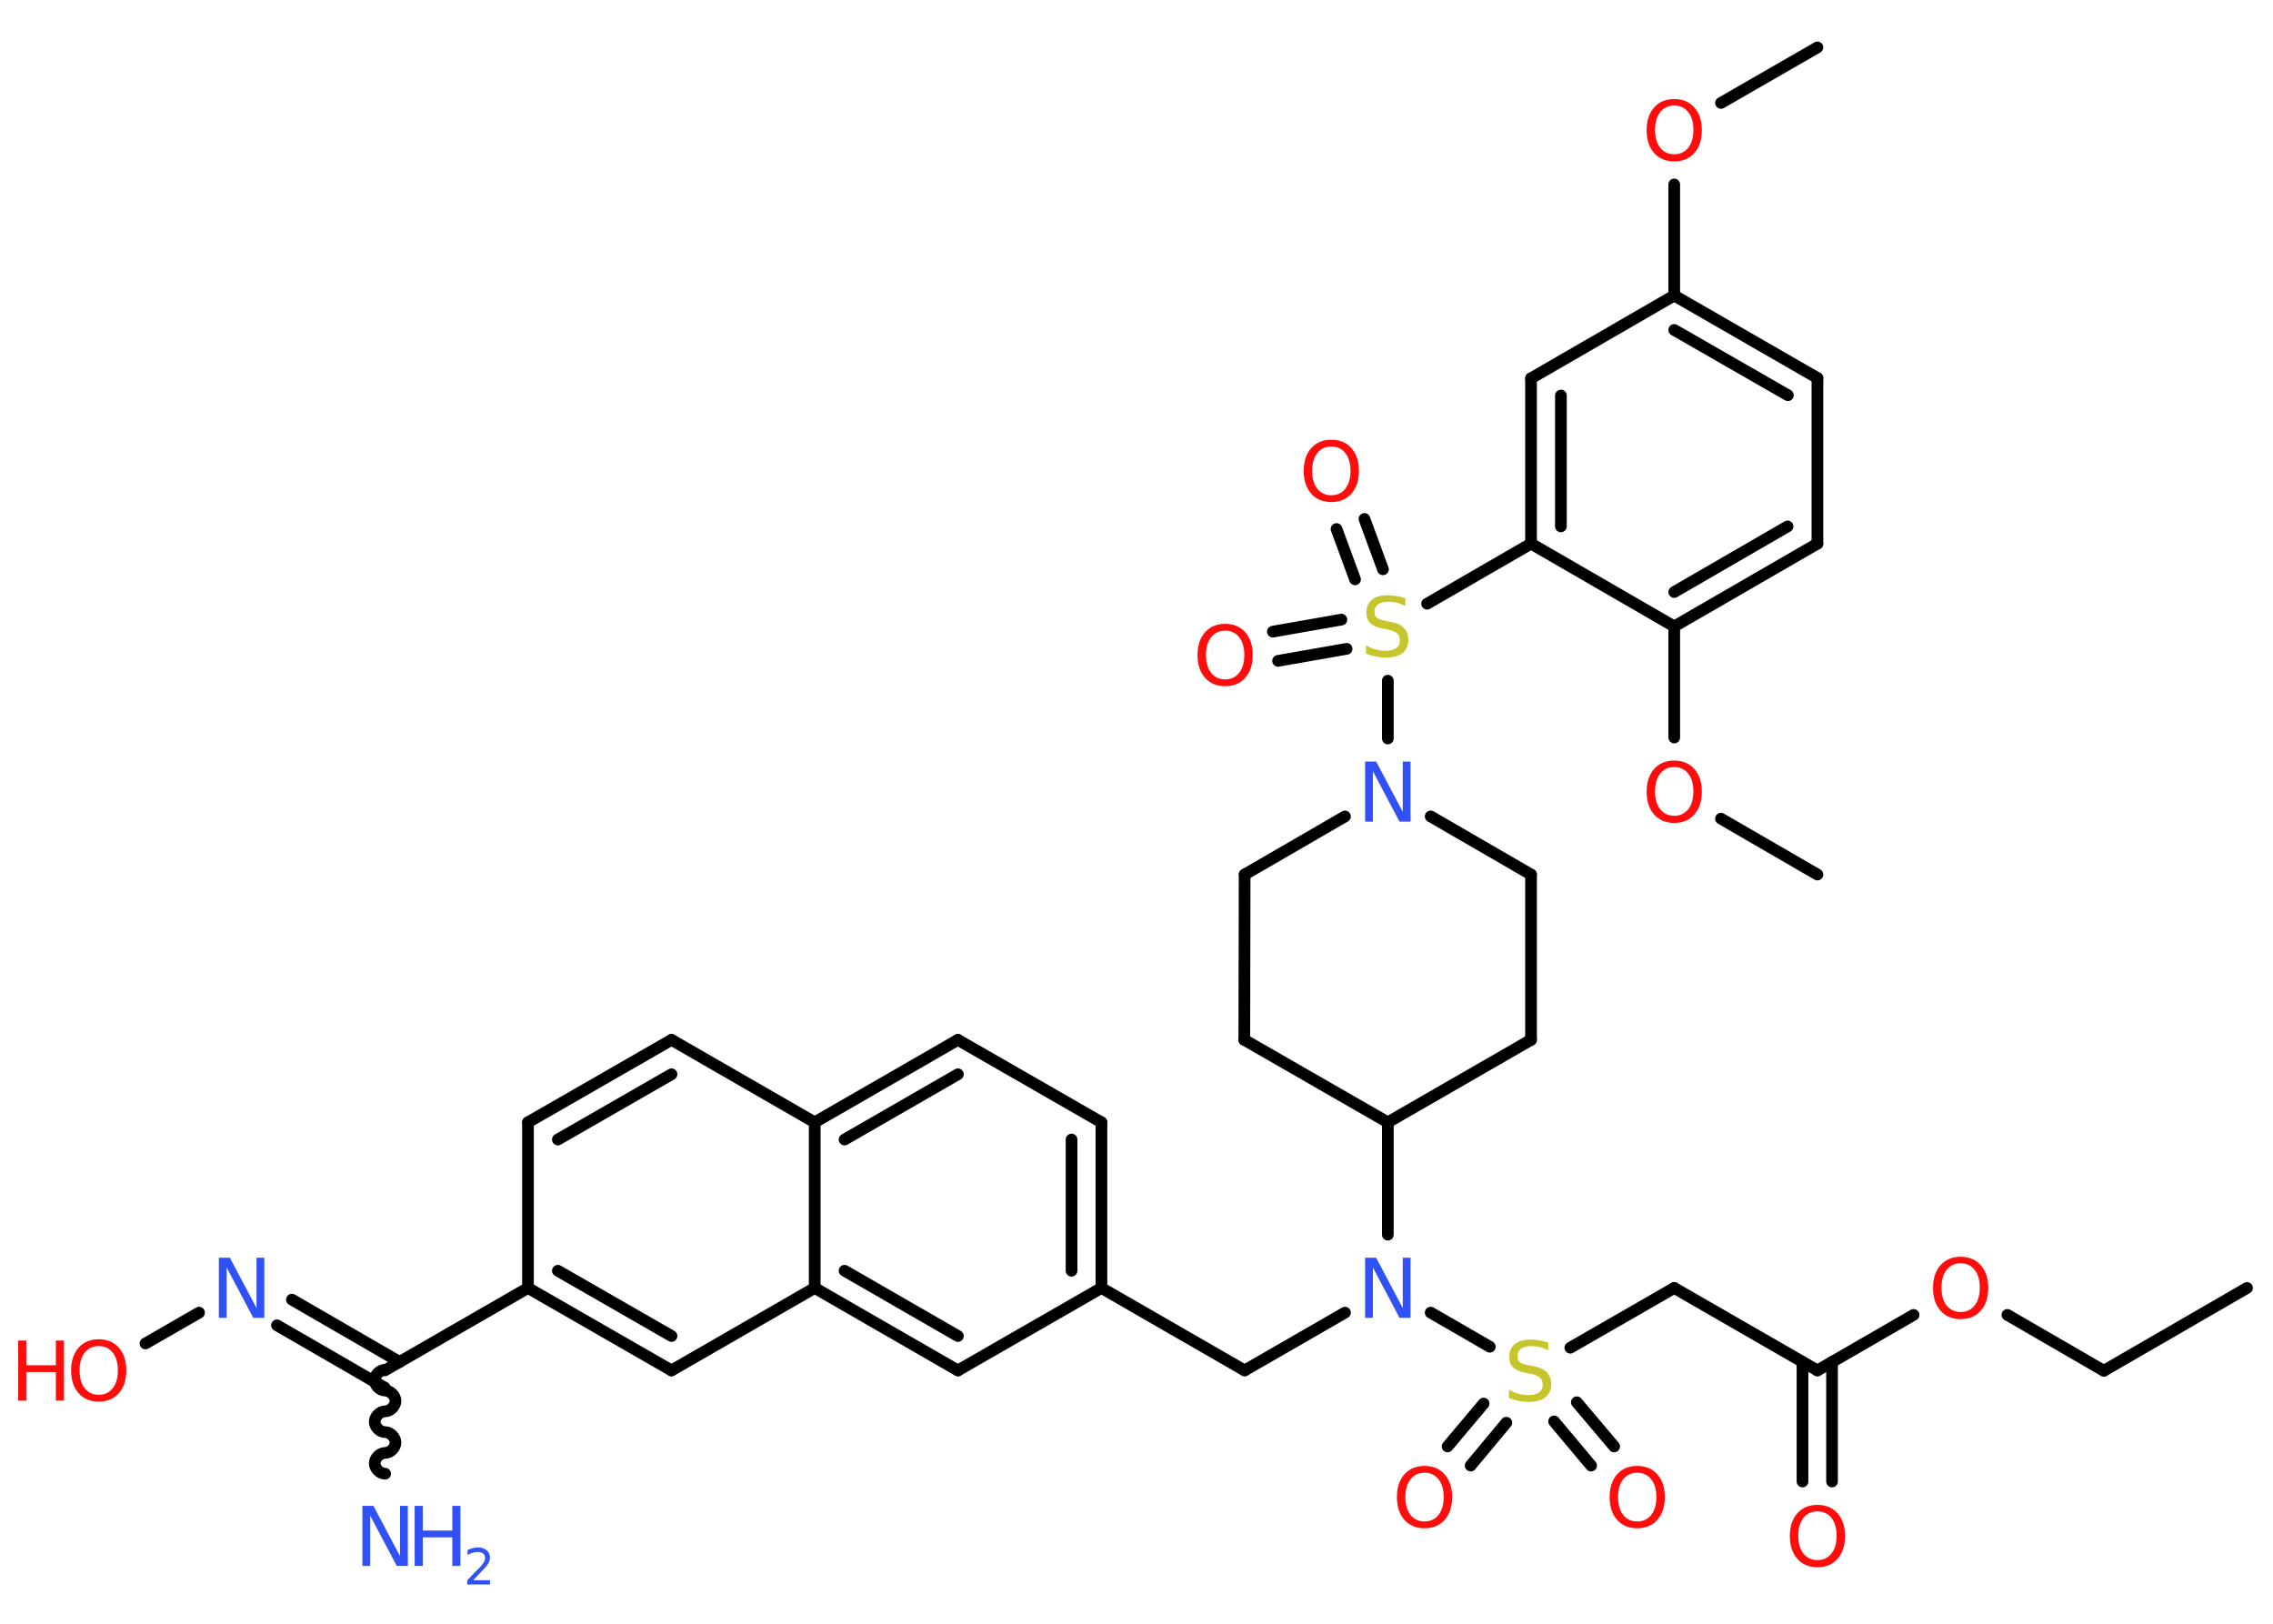 <?xml version='1.0' encoding='UTF-8'?>
<!DOCTYPE svg PUBLIC "-//W3C//DTD SVG 1.1//EN" "http://www.w3.org/Graphics/SVG/1.1/DTD/svg11.dtd">
<svg version='1.2' xmlns='http://www.w3.org/2000/svg' xmlns:xlink='http://www.w3.org/1999/xlink' width='70.0mm' height='50.0mm' viewBox='0 0 70.0 50.0'>
  <desc>Generated by the Chemistry Development Kit (http://github.com/cdk)</desc>
  <g stroke-linecap='round' stroke-linejoin='round' stroke='#000000' stroke-width='.36' fill='#FF0D0D'>
    <rect x='.0' y='.0' width='70.0' height='50.0' fill='#FFFFFF' stroke='none'/>
    <g id='mol1' class='mol'>
      <line id='mol1bnd1' class='bond' x1='69.2' y1='39.66' x2='64.79' y2='42.21'/>
      <line id='mol1bnd2' class='bond' x1='64.79' y1='42.21' x2='61.82' y2='40.49'/>
      <line id='mol1bnd3' class='bond' x1='58.93' y1='40.49' x2='55.97' y2='42.2'/>
      <g id='mol1bnd4' class='bond'>
        <line x1='56.42' y1='41.94' x2='56.42' y2='45.62'/>
        <line x1='55.51' y1='41.94' x2='55.51' y2='45.62'/>
      </g>
      <line id='mol1bnd5' class='bond' x1='55.97' y1='42.2' x2='51.56' y2='39.66'/>
      <line id='mol1bnd6' class='bond' x1='51.56' y1='39.66' x2='48.36' y2='41.5'/>
      <g id='mol1bnd7' class='bond'>
        <line x1='46.39' y1='43.81' x2='45.29' y2='45.13'/>
        <line x1='45.69' y1='43.22' x2='44.58' y2='44.54'/>
      </g>
      <g id='mol1bnd8' class='bond'>
        <line x1='48.56' y1='43.18' x2='49.71' y2='44.54'/>
        <line x1='47.86' y1='43.77' x2='49.0' y2='45.13'/>
      </g>
      <line id='mol1bnd9' class='bond' x1='45.88' y1='41.47' x2='44.06' y2='40.42'/>
      <line id='mol1bnd10' class='bond' x1='41.42' y1='40.42' x2='38.33' y2='42.2'/>
      <line id='mol1bnd11' class='bond' x1='38.33' y1='42.2' x2='33.92' y2='39.66'/>
      <g id='mol1bnd12' class='bond'>
        <line x1='33.92' y1='39.66' x2='33.92' y2='34.56'/>
        <line x1='33.0' y1='39.13' x2='33.0' y2='35.09'/>
      </g>
      <line id='mol1bnd13' class='bond' x1='33.92' y1='34.56' x2='29.5' y2='32.02'/>
      <g id='mol1bnd14' class='bond'>
        <line x1='29.5' y1='32.02' x2='25.09' y2='34.56'/>
        <line x1='29.5' y1='33.08' x2='26.01' y2='35.09'/>
      </g>
      <line id='mol1bnd15' class='bond' x1='25.09' y1='34.56' x2='20.68' y2='32.02'/>
      <g id='mol1bnd16' class='bond'>
        <line x1='20.68' y1='32.02' x2='16.26' y2='34.56'/>
        <line x1='20.68' y1='33.08' x2='17.18' y2='35.09'/>
      </g>
      <line id='mol1bnd17' class='bond' x1='16.26' y1='34.56' x2='16.26' y2='39.66'/>
      <line id='mol1bnd18' class='bond' x1='16.26' y1='39.66' x2='11.85' y2='42.2'/>
      <path id='mol1bnd19' class='bond' d='M11.86 45.38c-.16 .0 -.32 -.16 -.32 -.32c-.0 -.16 .16 -.32 .32 -.32c.16 -.0 .32 -.16 .32 -.32c-.0 -.16 -.16 -.32 -.32 -.32c-.16 .0 -.32 -.16 -.32 -.32c-.0 -.16 .16 -.32 .32 -.32c.16 -.0 .32 -.16 .32 -.32c-.0 -.16 -.16 -.32 -.32 -.32c-.16 .0 -.32 -.16 -.32 -.32c-.0 -.16 .16 -.32 .32 -.32' fill='none' stroke='#000000' stroke-width='.36'/>
      <g id='mol1bnd20' class='bond'>
        <line x1='11.85' y1='42.73' x2='8.53' y2='40.81'/>
        <line x1='12.31' y1='41.94' x2='8.99' y2='40.02'/>
      </g>
      <line id='mol1bnd21' class='bond' x1='6.13' y1='40.42' x2='4.48' y2='41.37'/>
      <g id='mol1bnd22' class='bond'>
        <line x1='16.26' y1='39.66' x2='20.68' y2='42.2'/>
        <line x1='17.18' y1='39.13' x2='20.68' y2='41.14'/>
      </g>
      <line id='mol1bnd23' class='bond' x1='20.68' y1='42.2' x2='25.09' y2='39.66'/>
      <line id='mol1bnd24' class='bond' x1='25.09' y1='34.56' x2='25.09' y2='39.66'/>
      <g id='mol1bnd25' class='bond'>
        <line x1='25.09' y1='39.66' x2='29.5' y2='42.2'/>
        <line x1='26.01' y1='39.13' x2='29.5' y2='41.14'/>
      </g>
      <line id='mol1bnd26' class='bond' x1='33.92' y1='39.66' x2='29.5' y2='42.2'/>
      <line id='mol1bnd27' class='bond' x1='42.74' y1='38.02' x2='42.74' y2='34.56'/>
      <line id='mol1bnd28' class='bond' x1='42.74' y1='34.56' x2='47.15' y2='32.02'/>
      <line id='mol1bnd29' class='bond' x1='47.15' y1='32.02' x2='47.15' y2='26.93'/>
      <line id='mol1bnd30' class='bond' x1='47.15' y1='26.93' x2='44.06' y2='25.14'/>
      <line id='mol1bnd31' class='bond' x1='42.74' y1='22.74' x2='42.74' y2='20.96'/>
      <g id='mol1bnd32' class='bond'>
        <line x1='41.73' y1='17.84' x2='41.16' y2='16.29'/>
        <line x1='42.59' y1='17.53' x2='42.02' y2='15.98'/>
      </g>
      <g id='mol1bnd33' class='bond'>
        <line x1='41.47' y1='19.98' x2='39.36' y2='20.35'/>
        <line x1='41.31' y1='19.08' x2='39.2' y2='19.45'/>
      </g>
      <line id='mol1bnd34' class='bond' x1='43.95' y1='18.59' x2='47.15' y2='16.74'/>
      <g id='mol1bnd35' class='bond'>
        <line x1='47.15' y1='11.65' x2='47.15' y2='16.74'/>
        <line x1='48.07' y1='12.18' x2='48.07' y2='16.21'/>
      </g>
      <line id='mol1bnd36' class='bond' x1='47.15' y1='11.65' x2='51.56' y2='9.1'/>
      <line id='mol1bnd37' class='bond' x1='51.56' y1='9.1' x2='51.56' y2='5.68'/>
      <line id='mol1bnd38' class='bond' x1='53.0' y1='3.17' x2='55.97' y2='1.46'/>
      <g id='mol1bnd39' class='bond'>
        <line x1='55.97' y1='11.64' x2='51.56' y2='9.1'/>
        <line x1='55.06' y1='12.17' x2='51.56' y2='10.16'/>
      </g>
      <line id='mol1bnd40' class='bond' x1='55.97' y1='11.64' x2='55.97' y2='16.74'/>
      <g id='mol1bnd41' class='bond'>
        <line x1='51.56' y1='19.29' x2='55.97' y2='16.74'/>
        <line x1='51.56' y1='18.23' x2='55.05' y2='16.21'/>
      </g>
      <line id='mol1bnd42' class='bond' x1='47.15' y1='16.74' x2='51.56' y2='19.29'/>
      <line id='mol1bnd43' class='bond' x1='51.56' y1='19.29' x2='51.56' y2='22.71'/>
      <line id='mol1bnd44' class='bond' x1='53.0' y1='25.21' x2='55.97' y2='26.93'/>
      <line id='mol1bnd45' class='bond' x1='41.42' y1='25.14' x2='38.33' y2='26.93'/>
      <line id='mol1bnd46' class='bond' x1='38.33' y1='26.93' x2='38.32' y2='32.02'/>
      <line id='mol1bnd47' class='bond' x1='42.74' y1='34.56' x2='38.32' y2='32.02'/>
      <path id='mol1atm3' class='atom' d='M60.38 38.9q-.27 .0 -.43 .2q-.16 .2 -.16 .55q.0 .35 .16 .55q.16 .2 .43 .2q.27 .0 .43 -.2q.16 -.2 .16 -.55q.0 -.35 -.16 -.55q-.16 -.2 -.43 -.2zM60.38 38.7q.39 .0 .62 .26q.23 .26 .23 .7q.0 .44 -.23 .7q-.23 .26 -.62 .26q-.39 .0 -.62 -.26q-.23 -.26 -.23 -.7q.0 -.44 .23 -.7q.23 -.26 .62 -.26z' stroke='none'/>
      <path id='mol1atm5' class='atom' d='M55.97 46.54q-.27 .0 -.43 .2q-.16 .2 -.16 .55q.0 .35 .16 .55q.16 .2 .43 .2q.27 .0 .43 -.2q.16 -.2 .16 -.55q.0 -.35 -.16 -.55q-.16 -.2 -.43 -.2zM55.97 46.34q.39 .0 .62 .26q.23 .26 .23 .7q.0 .44 -.23 .7q-.23 .26 -.62 .26q-.39 .0 -.62 -.26q-.23 -.26 -.23 -.7q.0 -.44 .23 -.7q.23 -.26 .62 -.26z' stroke='none'/>
      <path id='mol1atm7' class='atom' d='M47.68 41.34v.24q-.14 -.07 -.27 -.1q-.13 -.03 -.25 -.03q-.2 .0 -.32 .08q-.11 .08 -.11 .23q.0 .12 .07 .18q.07 .06 .28 .1l.15 .03q.28 .05 .41 .19q.13 .13 .13 .36q.0 .27 -.18 .41q-.18 .14 -.53 .14q-.13 .0 -.28 -.03q-.15 -.03 -.31 -.09v-.26q.15 .09 .3 .13q.15 .04 .29 .04q.22 .0 .33 -.08q.12 -.08 .12 -.24q.0 -.14 -.08 -.21q-.08 -.08 -.27 -.12l-.15 -.03q-.28 -.05 -.41 -.17q-.12 -.12 -.12 -.33q.0 -.25 .17 -.39q.17 -.14 .48 -.14q.13 .0 .26 .02q.14 .02 .28 .07z' stroke='none' fill='#C6C62C'/>
      <path id='mol1atm8' class='atom' d='M43.87 45.35q-.27 .0 -.43 .2q-.16 .2 -.16 .55q.0 .35 .16 .55q.16 .2 .43 .2q.27 .0 .43 -.2q.16 -.2 .16 -.55q.0 -.35 -.16 -.55q-.16 -.2 -.43 -.2zM43.87 45.14q.39 .0 .62 .26q.23 .26 .23 .7q.0 .44 -.23 .7q-.23 .26 -.62 .26q-.39 .0 -.62 -.26q-.23 -.26 -.23 -.7q.0 -.44 .23 -.7q.23 -.26 .62 -.26z' stroke='none'/>
      <path id='mol1atm9' class='atom' d='M50.42 45.35q-.27 .0 -.43 .2q-.16 .2 -.16 .55q.0 .35 .16 .55q.16 .2 .43 .2q.27 .0 .43 -.2q.16 -.2 .16 -.55q.0 -.35 -.16 -.55q-.16 -.2 -.43 -.2zM50.42 45.14q.39 .0 .62 .26q.23 .26 .23 .7q.0 .44 -.23 .7q-.23 .26 -.62 .26q-.39 .0 -.62 -.26q-.23 -.26 -.23 -.7q.0 -.44 .23 -.7q.23 -.26 .62 -.26z' stroke='none'/>
      <path id='mol1atm10' class='atom' d='M42.04 38.73h.34l.82 1.55v-1.55h.24v1.85h-.34l-.82 -1.55v1.55h-.24v-1.85z' stroke='none' fill='#3050F8'/>
      <g id='mol1atm20' class='atom'>
        <path d='M11.16 46.37h.34l.82 1.55v-1.55h.24v1.85h-.34l-.82 -1.55v1.55h-.24v-1.85z' stroke='none' fill='#3050F8'/>
        <path d='M12.77 46.37h.25v.76h.91v-.76h.25v1.85h-.25v-.88h-.91v.88h-.25v-1.85z' stroke='none' fill='#3050F8'/>
        <path d='M14.57 48.66h.52v.13h-.7v-.13q.09 -.09 .23 -.24q.15 -.15 .19 -.19q.07 -.08 .1 -.14q.03 -.06 .03 -.11q.0 -.09 -.06 -.14q-.06 -.05 -.16 -.05q-.07 .0 -.15 .02q-.08 .02 -.17 .07v-.15q.09 -.04 .17 -.06q.08 -.02 .14 -.02q.17 .0 .28 .09q.1 .09 .1 .23q.0 .07 -.03 .13q-.03 .06 -.09 .14q-.02 .02 -.12 .13q-.1 .1 -.28 .29z' stroke='none' fill='#3050F8'/>
      </g>
      <path id='mol1atm21' class='atom' d='M6.74 38.73h.34l.82 1.55v-1.55h.24v1.85h-.34l-.82 -1.55v1.55h-.24v-1.85z' stroke='none' fill='#3050F8'/>
      <g id='mol1atm22' class='atom'>
        <path d='M3.04 41.45q-.27 .0 -.43 .2q-.16 .2 -.16 .55q.0 .35 .16 .55q.16 .2 .43 .2q.27 .0 .43 -.2q.16 -.2 .16 -.55q.0 -.35 -.16 -.55q-.16 -.2 -.43 -.2zM3.04 41.24q.39 .0 .62 .26q.23 .26 .23 .7q.0 .44 -.23 .7q-.23 .26 -.62 .26q-.39 .0 -.62 -.26q-.23 -.26 -.23 -.7q.0 -.44 .23 -.7q.23 -.26 .62 -.26z' stroke='none'/>
        <path d='M.56 41.28h.25v.76h.91v-.76h.25v1.85h-.25v-.88h-.91v.88h-.25v-1.85z' stroke='none'/>
      </g>
      <path id='mol1atm29' class='atom' d='M42.04 23.45h.34l.82 1.55v-1.55h.24v1.85h-.34l-.82 -1.55v1.55h-.24v-1.85z' stroke='none' fill='#3050F8'/>
      <path id='mol1atm30' class='atom' d='M43.28 18.42v.24q-.14 -.07 -.27 -.1q-.13 -.03 -.25 -.03q-.2 .0 -.32 .08q-.11 .08 -.11 .23q.0 .12 .07 .18q.07 .06 .28 .1l.15 .03q.28 .05 .41 .19q.13 .13 .13 .36q.0 .27 -.18 .41q-.18 .14 -.53 .14q-.13 .0 -.28 -.03q-.15 -.03 -.31 -.09v-.26q.15 .09 .3 .13q.15 .04 .29 .04q.22 .0 .33 -.08q.12 -.08 .12 -.24q.0 -.14 -.08 -.21q-.08 -.08 -.27 -.12l-.15 -.03q-.28 -.05 -.41 -.17q-.12 -.12 -.12 -.33q.0 -.25 .17 -.39q.17 -.14 .48 -.14q.13 .0 .26 .02q.14 .02 .28 .07z' stroke='none' fill='#C6C62C'/>
      <path id='mol1atm31' class='atom' d='M41.0 13.75q-.27 .0 -.43 .2q-.16 .2 -.16 .55q.0 .35 .16 .55q.16 .2 .43 .2q.27 .0 .43 -.2q.16 -.2 .16 -.55q.0 -.35 -.16 -.55q-.16 -.2 -.43 -.2zM41.0 13.54q.39 .0 .62 .26q.23 .26 .23 .7q.0 .44 -.23 .7q-.23 .26 -.62 .26q-.39 .0 -.62 -.26q-.23 -.26 -.23 -.7q.0 -.44 .23 -.7q.23 -.26 .62 -.26z' stroke='none'/>
      <path id='mol1atm32' class='atom' d='M37.73 19.42q-.27 .0 -.43 .2q-.16 .2 -.16 .55q.0 .35 .16 .55q.16 .2 .43 .2q.27 .0 .43 -.2q.16 -.2 .16 -.55q.0 -.35 -.16 -.55q-.16 -.2 -.43 -.2zM37.73 19.21q.39 .0 .62 .26q.23 .26 .23 .7q.0 .44 -.23 .7q-.23 .26 -.62 .26q-.39 .0 -.62 -.26q-.23 -.26 -.23 -.7q.0 -.44 .23 -.7q.23 -.26 .62 -.26z' stroke='none'/>
      <path id='mol1atm36' class='atom' d='M51.56 3.25q-.27 .0 -.43 .2q-.16 .2 -.16 .55q.0 .35 .16 .55q.16 .2 .43 .2q.27 .0 .43 -.2q.16 -.2 .16 -.55q.0 -.35 -.16 -.55q-.16 -.2 -.43 -.2zM51.56 3.05q.39 .0 .62 .26q.23 .26 .23 .7q.0 .44 -.23 .7q-.23 .26 -.62 .26q-.39 .0 -.62 -.26q-.23 -.26 -.23 -.7q.0 -.44 .23 -.7q.23 -.26 .62 -.26z' stroke='none'/>
      <path id='mol1atm41' class='atom' d='M51.56 23.62q-.27 .0 -.43 .2q-.16 .2 -.16 .55q.0 .35 .16 .55q.16 .2 .43 .2q.27 .0 .43 -.2q.16 -.2 .16 -.55q.0 -.35 -.16 -.55q-.16 -.2 -.43 -.2zM51.56 23.42q.39 .0 .62 .26q.23 .26 .23 .7q.0 .44 -.23 .7q-.23 .26 -.62 .26q-.39 .0 -.62 -.26q-.23 -.26 -.23 -.7q.0 -.44 .23 -.7q.23 -.26 .62 -.26z' stroke='none'/>
    </g>
  </g>
</svg>
